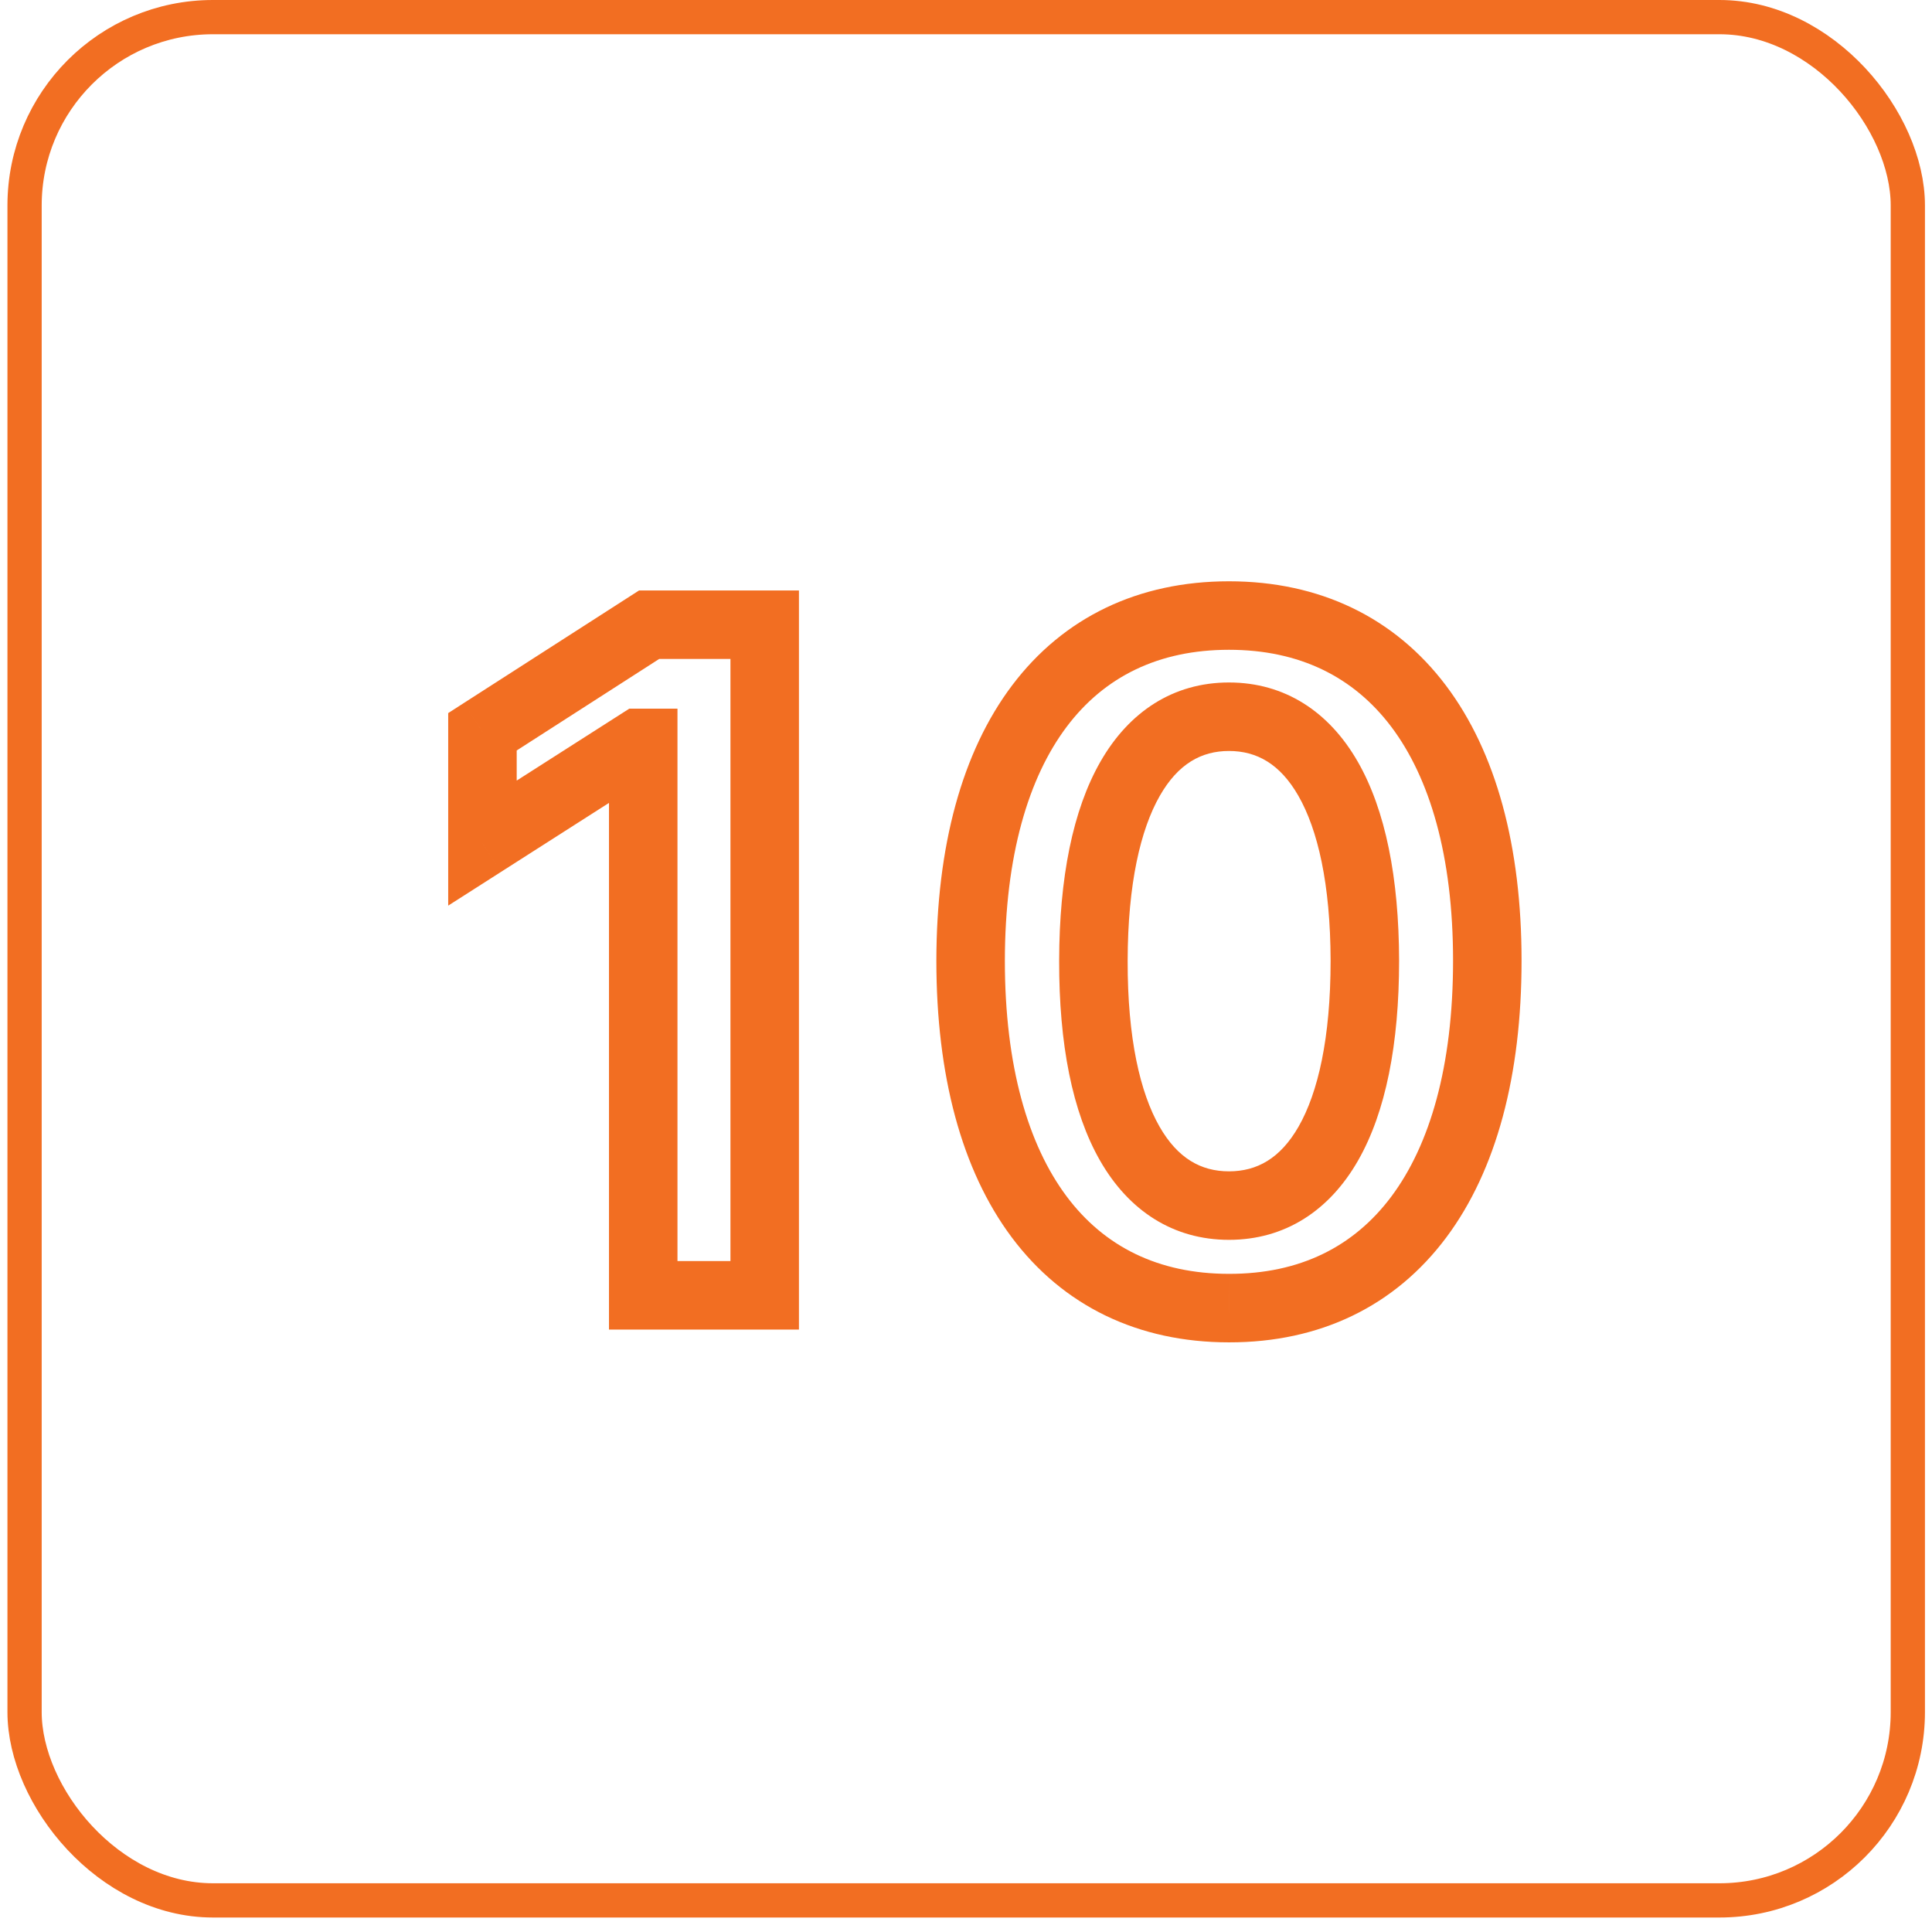 <svg width="88" height="88" viewBox="0 0 88 88" fill="none" xmlns="http://www.w3.org/2000/svg">
<path d="M34.831 28.454H36.391V26.895H34.831V28.454ZM29.566 28.454V26.895H29.108L28.723 27.142L29.566 28.454ZM21.975 33.332L21.132 32.019L20.415 32.48V33.332H21.975ZM21.975 38.403H20.415V41.25L22.815 39.717L21.975 38.403ZM29.119 33.839V32.279H28.663L28.279 32.524L29.119 33.839ZM29.298 33.839H30.858V32.279H29.298V33.839ZM29.298 59H27.738V60.56H29.298V59ZM34.831 59V60.56H36.391V59H34.831ZM34.831 26.895H29.566V30.015H34.831V26.895ZM28.723 27.142L21.132 32.019L22.818 34.644L30.41 29.767L28.723 27.142ZM20.415 33.332V38.403H23.535V33.332H20.415ZM22.815 39.717L29.959 35.153L28.279 32.524L21.135 37.088L22.815 39.717ZM29.119 35.399H29.298V32.279H29.119V35.399ZM27.738 33.839V59H30.858V33.839H27.738ZM29.298 60.56H34.831V57.44H29.298V60.56ZM36.391 59V28.454H33.271V59H36.391ZM55.977 59.582L55.981 58.022H55.977V59.582ZM44.21 43.757L42.65 43.755V43.757H44.21ZM49.803 43.757L48.243 43.754V43.754L49.803 43.757ZM62.167 43.757H63.727L63.727 43.754L62.167 43.757ZM55.974 61.142C60.12 61.15 63.539 59.492 65.874 56.367C68.165 53.301 69.305 48.969 69.305 43.757H66.185C66.185 48.568 65.126 52.156 63.374 54.5C61.667 56.785 59.203 58.028 55.981 58.022L55.974 61.142ZM69.305 43.757C69.305 38.571 68.156 34.267 65.859 31.221C63.519 28.12 60.102 26.477 55.977 26.477V29.597C59.191 29.597 61.657 30.833 63.368 33.1C65.12 35.424 66.185 38.98 66.185 43.757H69.305ZM55.977 26.477C51.854 26.477 48.44 28.115 46.102 31.216C43.807 34.26 42.657 38.563 42.65 43.755L45.77 43.759C45.777 38.973 46.843 35.416 48.593 33.094C50.301 30.83 52.763 29.597 55.977 29.597V26.477ZM42.65 43.757C42.65 48.962 43.79 53.29 46.081 56.356C48.415 59.48 51.833 61.142 55.977 61.142V58.022C52.754 58.022 50.288 56.775 48.58 54.489C46.829 52.144 45.77 48.56 45.77 43.757H42.65ZM55.977 53.353C54.709 53.353 53.644 52.766 52.813 51.313C51.934 49.776 51.355 47.298 51.363 43.76L48.243 43.754C48.235 47.554 48.842 50.654 50.104 52.861C51.413 55.151 53.442 56.473 55.977 56.473V53.353ZM51.363 43.76C51.37 40.252 51.951 37.782 52.829 36.246C53.661 34.791 54.722 34.206 55.977 34.206V31.086C53.444 31.086 51.425 32.416 50.121 34.697C48.863 36.898 48.251 39.984 48.243 43.754L51.363 43.76ZM55.977 34.206C57.243 34.206 58.306 34.794 59.139 36.247C60.019 37.783 60.6 40.252 60.607 43.76L63.727 43.754C63.719 39.984 63.107 36.897 61.846 34.697C60.539 32.414 58.516 31.086 55.977 31.086V34.206ZM60.607 43.757C60.607 47.297 60.029 49.775 59.15 51.313C58.319 52.765 57.254 53.353 55.977 53.353V56.473C58.519 56.473 60.548 55.152 61.858 52.861C63.12 50.655 63.727 47.555 63.727 43.757H60.607Z" fill="#F26E22"/>
<rect x="1.119" y="0.78" width="85.78" height="85.78" rx="8.58" stroke="#F26E22" stroke-width="1.56"/>
</svg>
